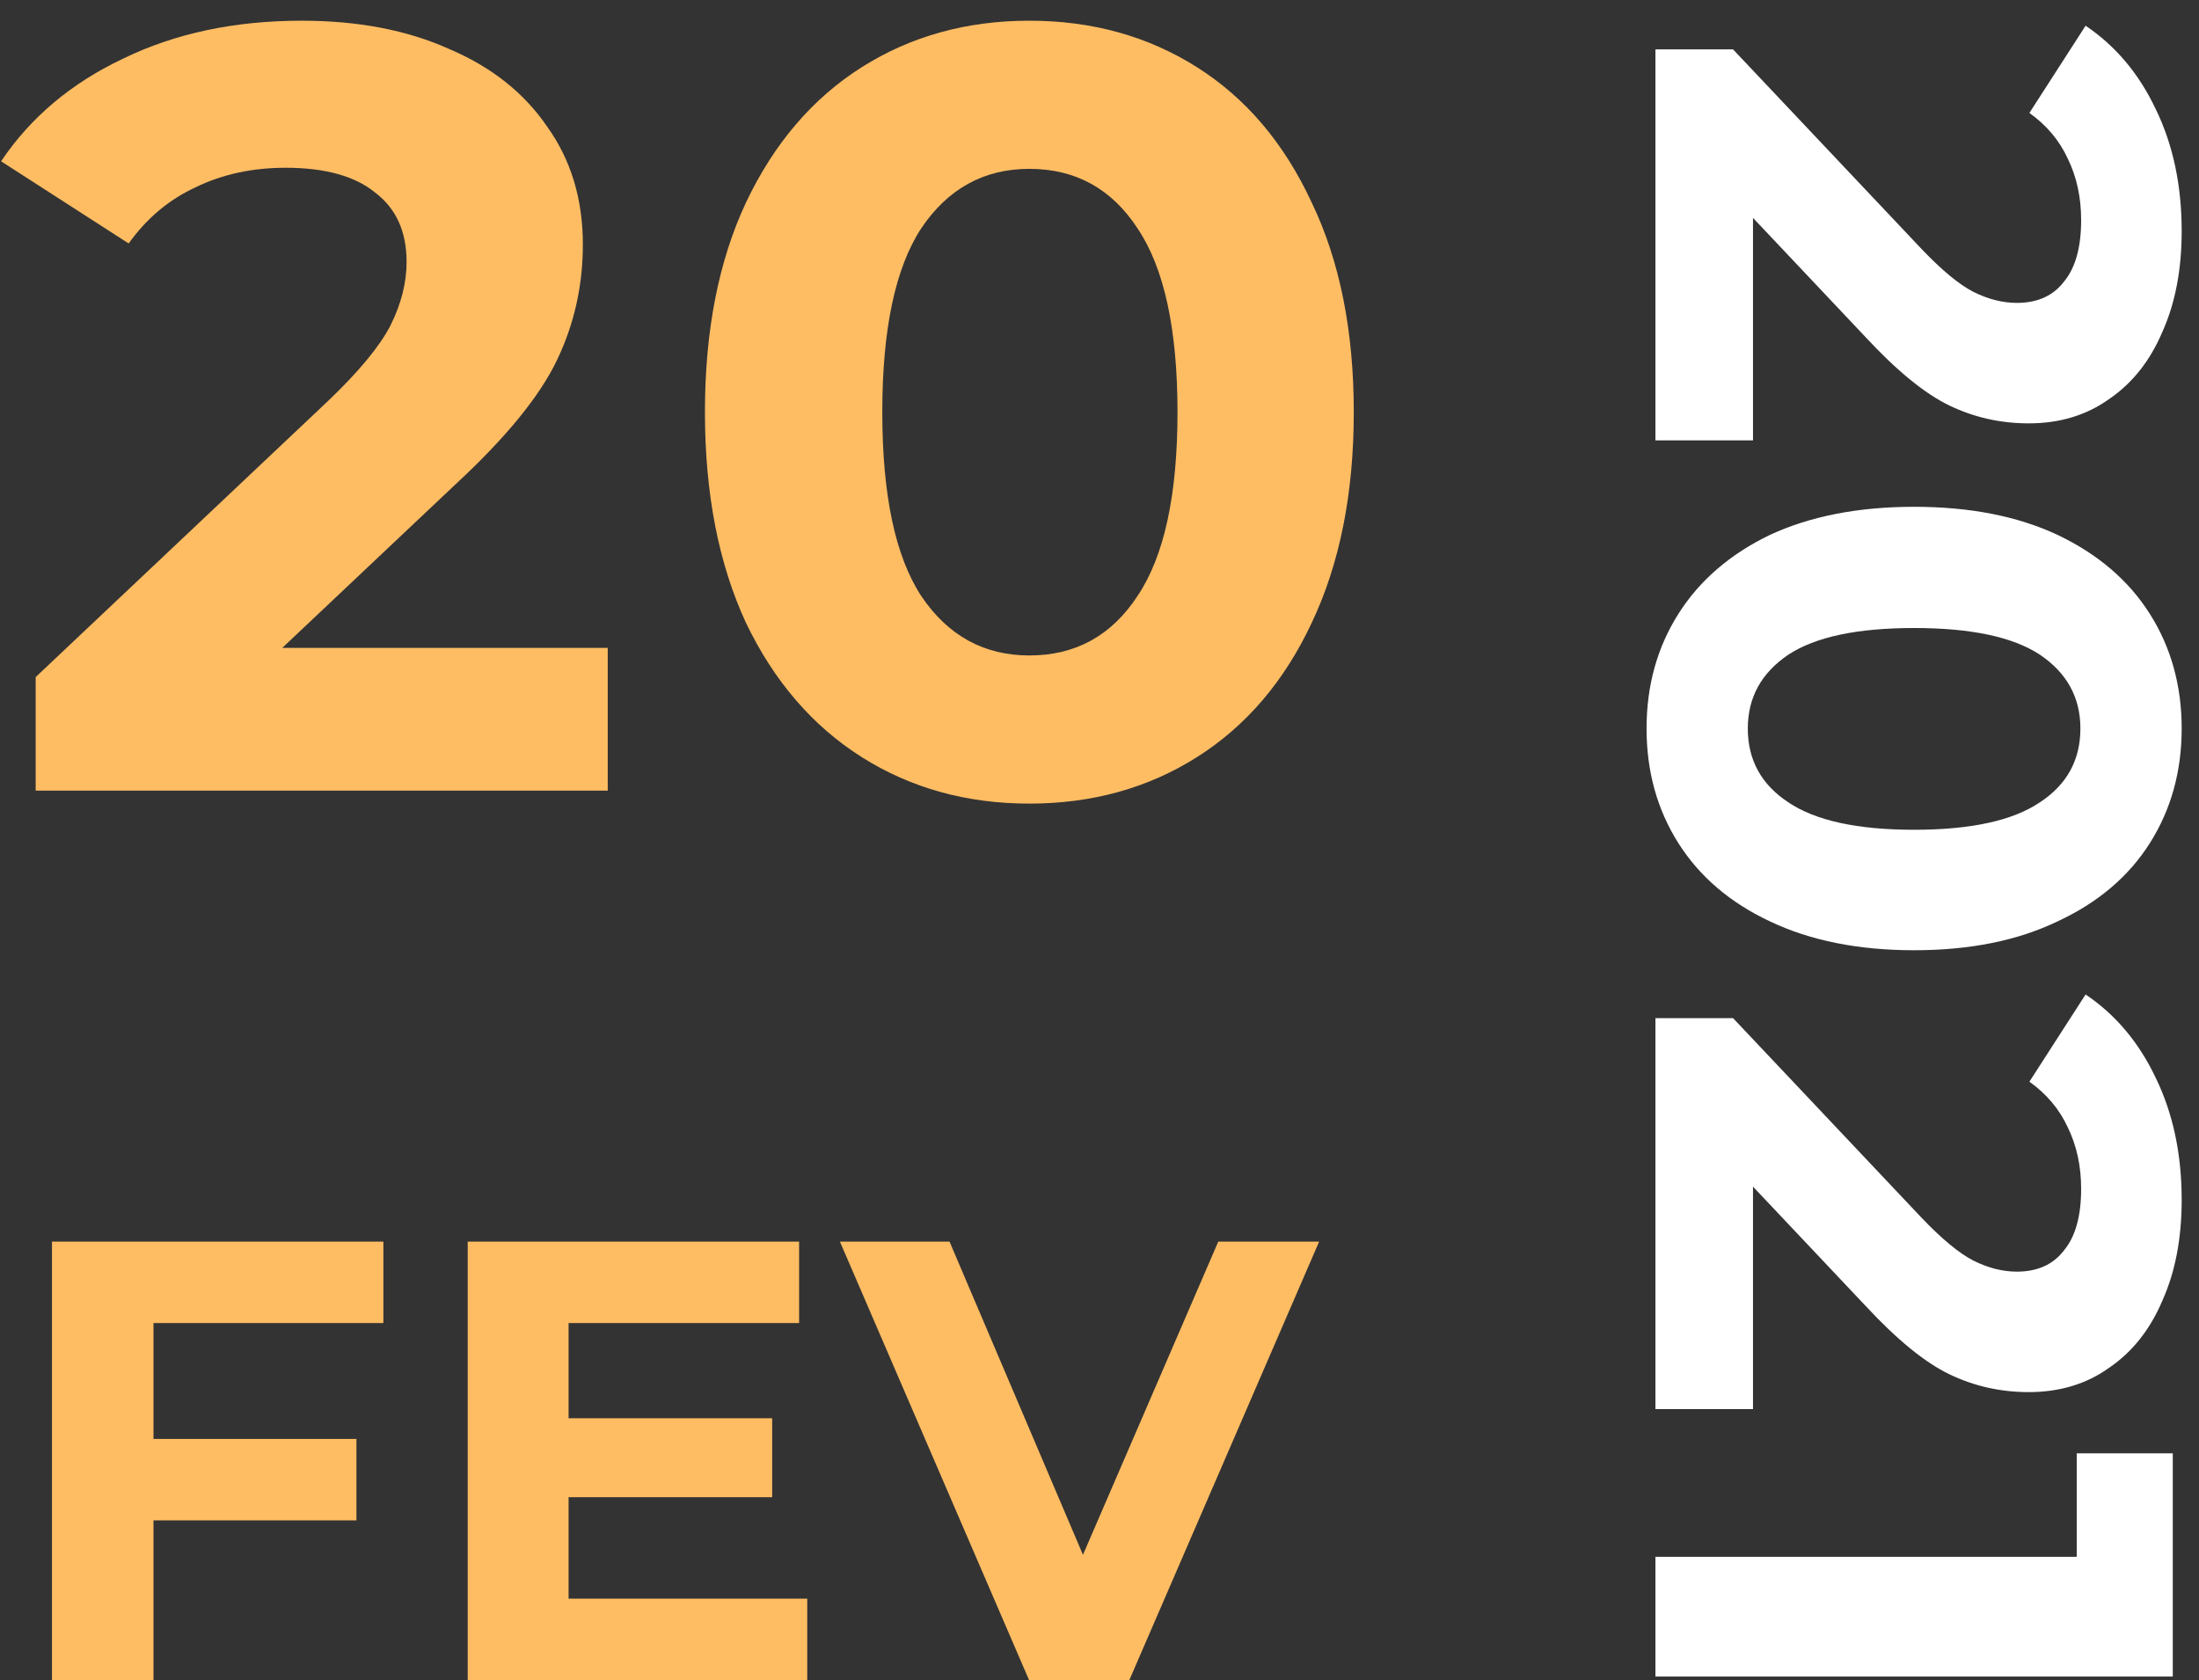 <svg width="89" height="68" viewBox="0 0 89 68" fill="none" xmlns="http://www.w3.org/2000/svg">
<rect x="0" y="0" width="89" height="68" fill="#333333" stroke="none"/>
<path d="M6.212 53.549V58.239H14.426V61.535H6.212V68H2.104V50.253H15.516V53.549H6.212Z" fill="#FFBD63"/>
<path d="M32.672 64.704V68H18.93V50.253H32.342V53.549H23.012V57.402H31.252V60.597H23.012V64.704H32.672Z" fill="#FFBD63"/>
<path d="M53.389 50.253L45.707 68H41.65L33.994 50.253H38.43L43.831 62.929L49.307 50.253H53.389Z" fill="#FFBD63"/>
<path d="M24.597 26.223V32H1.444V27.404L13.261 16.244C14.516 15.048 15.362 14.026 15.8 13.18C16.238 12.305 16.456 11.444 16.456 10.598C16.456 9.372 16.033 8.439 15.187 7.797C14.37 7.126 13.159 6.79 11.555 6.79C10.212 6.79 9.001 7.053 7.922 7.578C6.842 8.074 5.938 8.833 5.208 9.854L0.044 6.528C1.24 4.748 2.889 3.362 4.989 2.37C7.09 1.349 9.497 0.838 12.211 0.838C14.487 0.838 16.471 1.217 18.163 1.976C19.885 2.705 21.212 3.756 22.146 5.127C23.109 6.469 23.59 8.059 23.59 9.898C23.59 11.561 23.24 13.122 22.54 14.581C21.84 16.04 20.483 17.703 18.47 19.57L11.423 26.223H24.597Z" fill="#FFBD63"/>
<path d="M41.661 32.525C39.123 32.525 36.862 31.898 34.877 30.643C32.893 29.389 31.332 27.579 30.195 25.216C29.086 22.823 28.531 19.979 28.531 16.681C28.531 13.384 29.086 10.554 30.195 8.191C31.332 5.798 32.893 3.975 34.877 2.72C36.862 1.465 39.123 0.838 41.661 0.838C44.2 0.838 46.461 1.465 48.445 2.72C50.429 3.975 51.976 5.798 53.085 8.191C54.222 10.554 54.791 13.384 54.791 16.681C54.791 19.979 54.222 22.823 53.085 25.216C51.976 27.579 50.429 29.389 48.445 30.643C46.461 31.898 44.2 32.525 41.661 32.525ZM41.661 26.529C43.529 26.529 44.988 25.727 46.038 24.122C47.118 22.517 47.657 20.037 47.657 16.681C47.657 13.326 47.118 10.846 46.038 9.241C44.988 7.636 43.529 6.834 41.661 6.834C39.823 6.834 38.364 7.636 37.285 9.241C36.234 10.846 35.709 13.326 35.709 16.681C35.709 20.037 36.234 22.517 37.285 24.122C38.364 25.727 39.823 26.529 41.661 26.529Z" fill="#FFBD63"/>
<path d="M70.949 17.823L67 17.823L67 1.998L70.141 1.998L77.769 10.075C78.587 10.933 79.284 11.511 79.863 11.81C80.461 12.109 81.049 12.259 81.628 12.259C82.465 12.259 83.103 11.97 83.542 11.391C84.001 10.833 84.23 10.005 84.23 8.909C84.23 7.991 84.051 7.164 83.692 6.426C83.353 5.688 82.834 5.07 82.136 4.571L84.41 1.041C85.626 1.859 86.573 2.986 87.251 4.421C87.95 5.857 88.299 7.503 88.299 9.357C88.299 10.913 88.039 12.269 87.521 13.425C87.022 14.602 86.304 15.509 85.367 16.148C84.45 16.806 83.363 17.135 82.106 17.135C80.97 17.135 79.903 16.895 78.906 16.417C77.909 15.938 76.772 15.011 75.496 13.635L70.949 8.819L70.949 17.823Z" fill="white"/>
<path d="M66.641 29.486C66.641 27.751 67.07 26.205 67.927 24.849C68.785 23.493 70.021 22.426 71.637 21.648C73.272 20.891 75.216 20.512 77.47 20.512C79.723 20.512 81.658 20.891 83.273 21.648C84.908 22.426 86.155 23.493 87.012 24.849C87.87 26.205 88.299 27.751 88.299 29.486C88.299 31.221 87.87 32.766 87.012 34.122C86.155 35.478 84.908 36.535 83.273 37.293C81.658 38.071 79.723 38.46 77.47 38.46C75.216 38.46 73.272 38.071 71.637 37.293C70.021 36.535 68.785 35.478 67.927 34.122C67.07 32.766 66.641 31.221 66.641 29.486ZM70.739 29.486C70.739 30.762 71.288 31.759 72.385 32.477C73.481 33.215 75.176 33.584 77.47 33.584C79.763 33.584 81.458 33.215 82.555 32.477C83.652 31.759 84.2 30.762 84.2 29.486C84.2 28.229 83.652 27.232 82.555 26.494C81.458 25.776 79.763 25.418 77.47 25.418C75.176 25.418 73.481 25.776 72.385 26.494C71.288 27.232 70.739 28.229 70.739 29.486Z" fill="white"/>
<path d="M70.949 57.032L67 57.032L67 41.207L70.141 41.207L77.769 49.284C78.587 50.142 79.284 50.72 79.863 51.019C80.461 51.318 81.049 51.468 81.628 51.468C82.465 51.468 83.103 51.179 83.542 50.6C84.001 50.042 84.23 49.214 84.23 48.117C84.23 47.2 84.051 46.373 83.692 45.635C83.353 44.897 82.834 44.279 82.136 43.78L84.41 40.25C85.626 41.068 86.573 42.195 87.251 43.63C87.95 45.066 88.299 46.712 88.299 48.566C88.299 50.122 88.039 51.478 87.521 52.634C87.022 53.811 86.304 54.718 85.367 55.356C84.45 56.015 83.363 56.344 82.106 56.344C80.97 56.344 79.903 56.104 78.906 55.626C77.909 55.147 76.772 54.22 75.496 52.844L70.949 48.028L70.949 57.032Z" fill="white"/>
<path d="M87.939 67.856L67 67.856L67 63.01L84.051 63.01L84.051 58.822L87.939 58.822L87.939 67.856Z" fill="white"/>
</svg>
